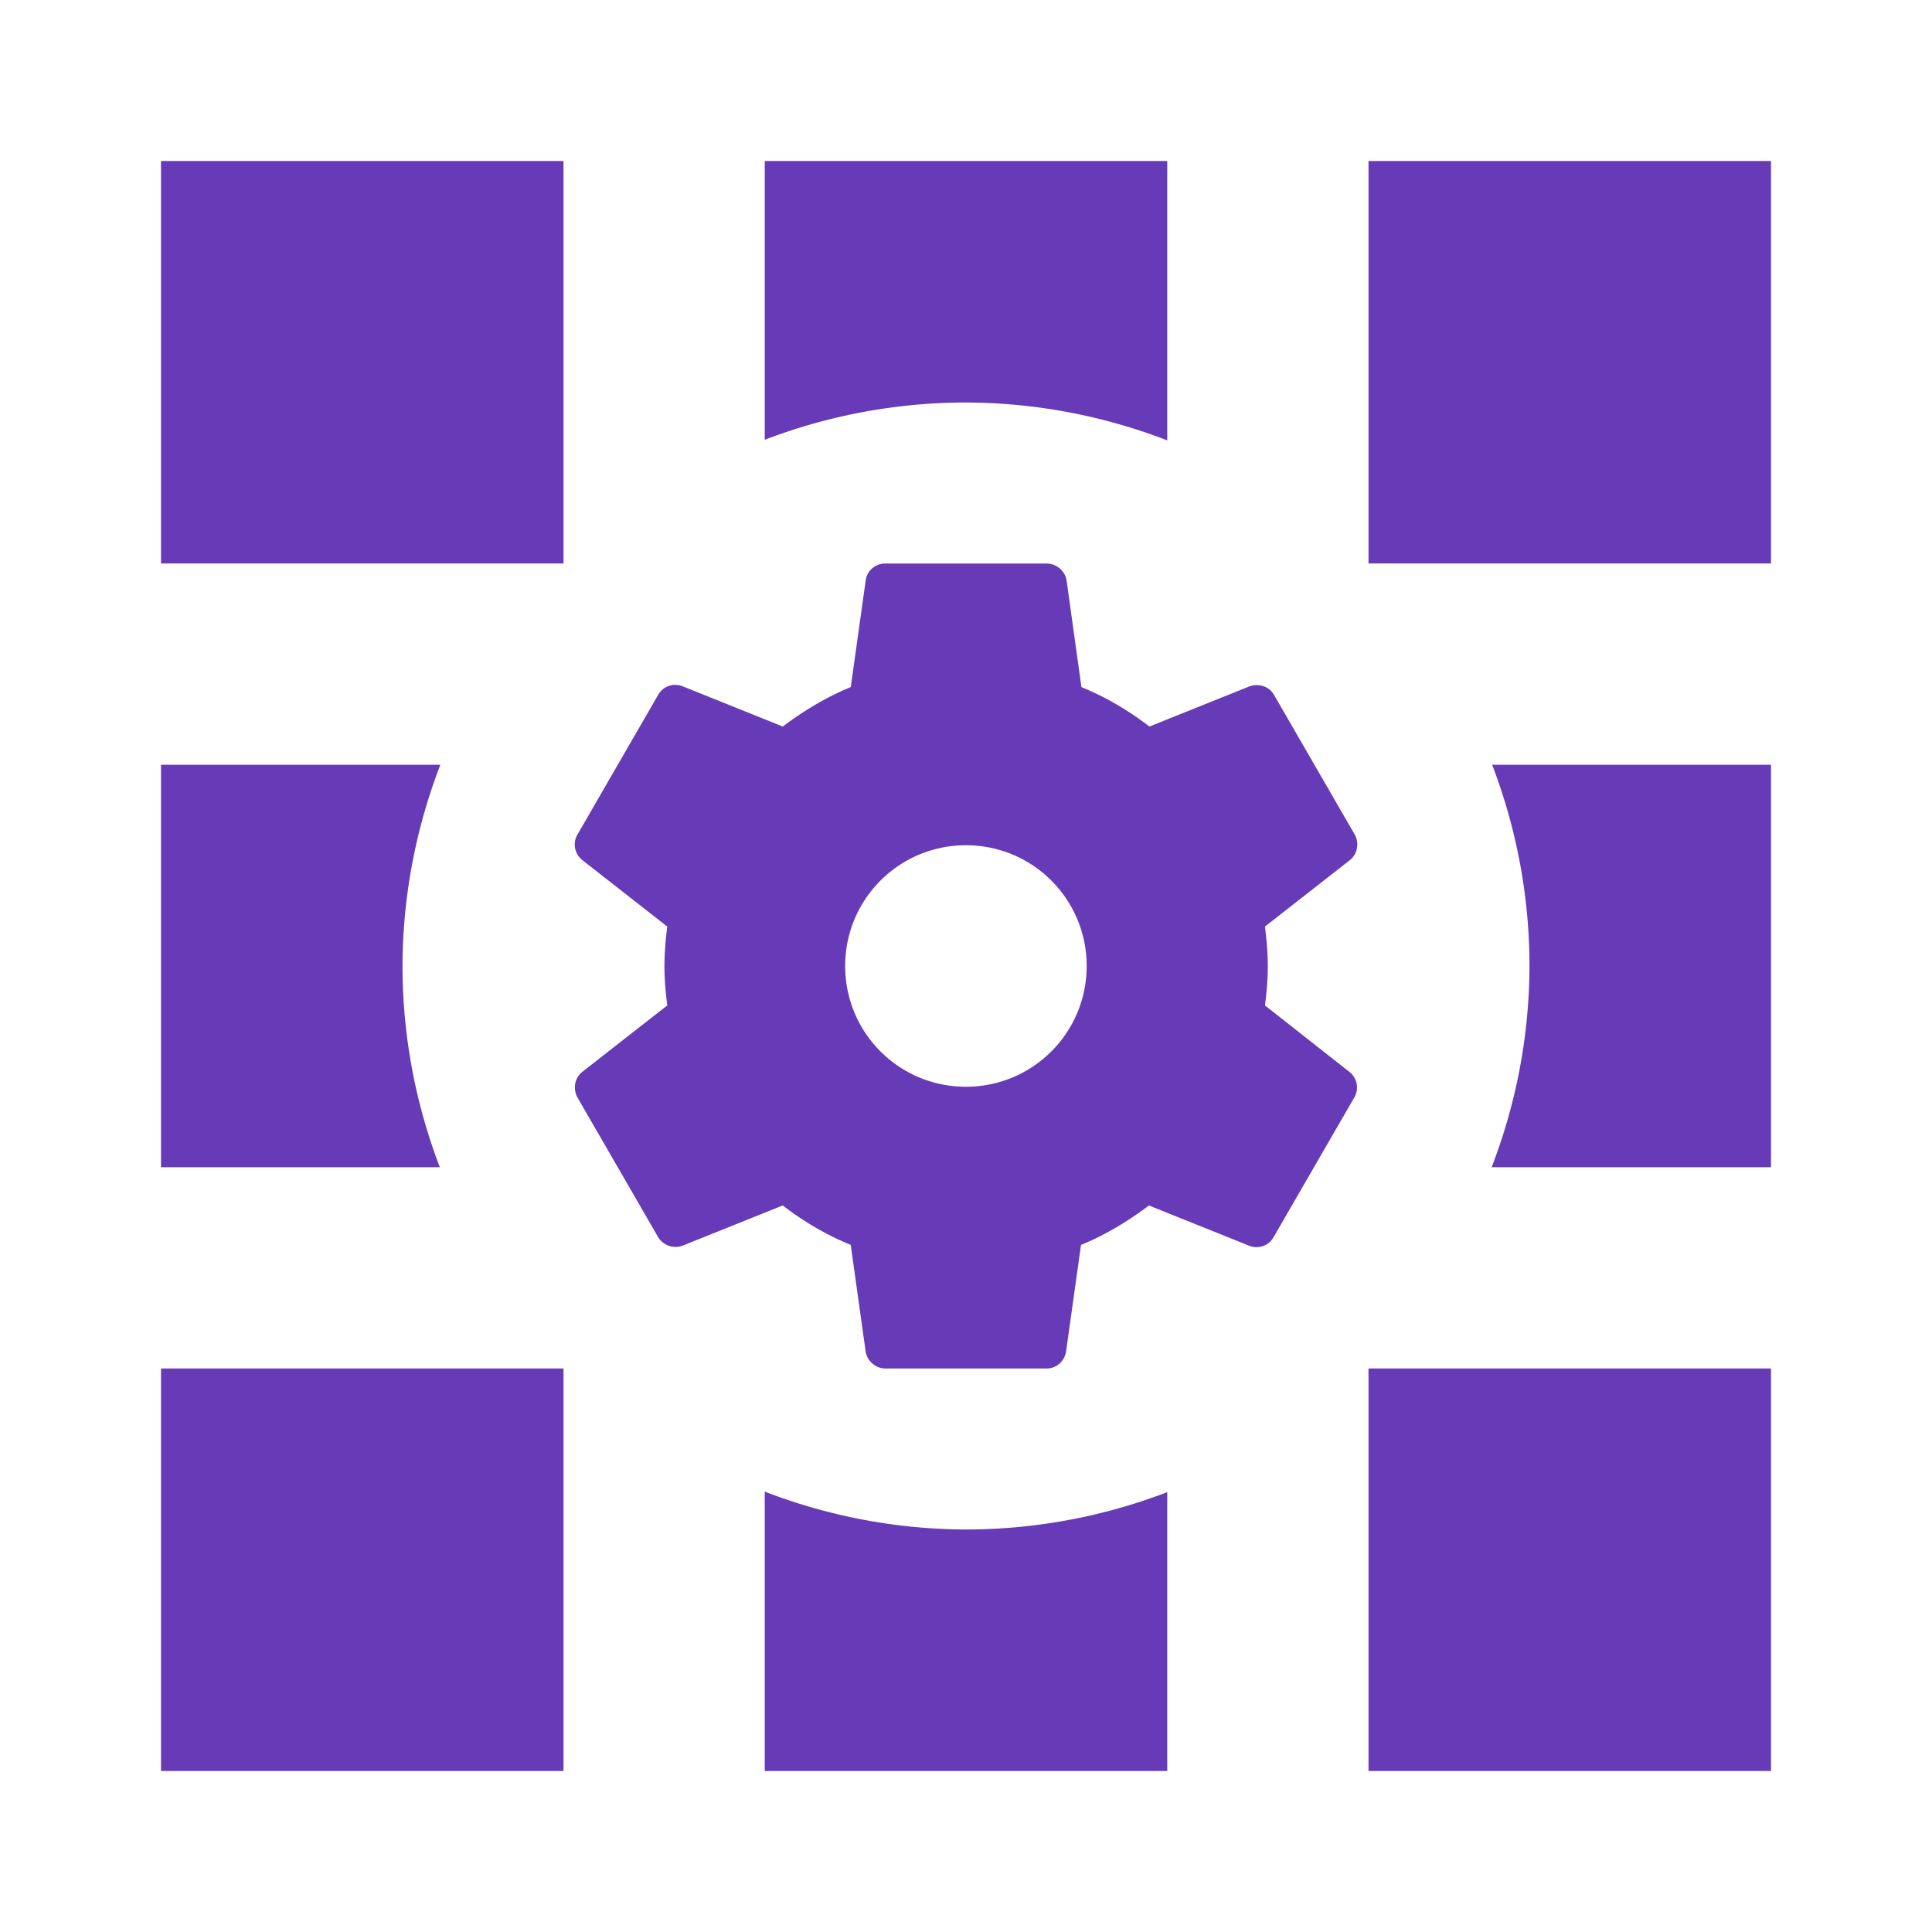 <?xml version="1.0" encoding="UTF-8" standalone="no"?>
<svg
   xmlns:dc="http://purl.org/dc/elements/1.1/"
   xmlns:cc="http://creativecommons.org/ns#"
   xmlns:rdf="http://www.w3.org/1999/02/22-rdf-syntax-ns#"
   xmlns:svg="http://www.w3.org/2000/svg"
   xmlns="http://www.w3.org/2000/svg"
   xmlns:sodipodi="http://sodipodi.sourceforge.net/DTD/sodipodi-0.dtd"
   xmlns:inkscape="http://www.inkscape.org/namespaces/inkscape"
   fill="#673AB7"
   width="48"
   height="48"
   viewBox="0 0 48 48"
   id="svg2"
   version="1.1"
   inkscape:version="0.91 r13725"
   sodipodi:docname="gnome-settings-default-applications.svg">
  <defs
     id="defs8" />
  <sodipodi:namedview
     pagecolor="#ffffff"
     bordercolor="#666666"
     borderopacity="1"
     objecttolerance="10"
     gridtolerance="10"
     guidetolerance="10"
     inkscape:pageopacity="0"
     inkscape:pageshadow="2"
     inkscape:window-width="1366"
     inkscape:window-height="713"
     id="namedview6"
     showgrid="false"
     inkscape:snap-bbox="true"
     inkscape:bbox-nodes="true"
     inkscape:snap-intersection-paths="true"
     inkscape:object-nodes="true"
     inkscape:snap-smooth-nodes="true"
     inkscape:object-paths="true"
     inkscape:snap-nodes="false"
     inkscape:zoom="1.738304171792717"
     inkscape:cx="-51.09730508104705"
     inkscape:cy="-38.78344594564159"
     inkscape:window-x="0"
     inkscape:window-y="30"
     inkscape:window-maximized="1"
     inkscape:current-layer="svg2" />
  <g
     style="fill:#673AB7"
     id="g4148"
     transform="matrix(1.25,0,0,1.25,-6,-6)" />
  <path
     id="path4153"
     d="m 21.998,14 c -0.25,0 -0.46,0.18 -0.49,0.42 L 21.137,17.07 c -0.61,0.25 -1.169,0.59 -1.689,0.98 l -2.49,-1 c -0.23,-0.09 -0.489,-0.001 -0.609,0.219 l -2,3.461 c -0.13,0.22 -0.071,0.489 0.119,0.639 L 16.578,23.02 c -0.04,0.32 -0.07,0.65 -0.07,0.98 0,0.33 0.03,0.66 0.07,0.98 l -2.111,1.65 c -0.19,0.15 -0.239,0.419 -0.119,0.639 l 2,3.461 c 0.13,0.22 0.389,0.299 0.609,0.219 l 2.49,-1 c 0.52,0.4 1.079,0.73 1.689,0.98 l 0.371,2.65 C 21.548,33.82 21.758,34 21.998,34 l 4,0 c 0.25,0 0.448,-0.18 0.488,-0.42 l 0.371,-2.65 c 0.61,-0.25 1.169,-0.59 1.689,-0.98 l 2.49,1 c 0.23,0.09 0.489,0.001 0.609,-0.219 l 2,-3.461 c 0.13,-0.22 0.071,-0.489 -0.119,-0.639 L 31.428,24.98 c 0.04,-0.32 0.07,-0.64 0.07,-0.98 0,-0.33 -0.03,-0.66 -0.07,-0.98 l 2.109,-1.65 c 0.19,-0.15 0.239,-0.419 0.119,-0.639 l -2,-3.461 c -0.12,-0.22 -0.389,-0.299 -0.609,-0.219 l -2.49,1 c -0.52,-0.4 -1.079,-0.73 -1.689,-0.98 l -0.369,-2.65 c -0.04,-0.24 -0.25,-0.42 -0.5,-0.42 l -4,0 z m 2,7 c 1.66,0 3,1.34 3,3 0,1.66 -1.34,3 -3,3 -1.66,0 -3,-1.34 -3,-3 0,-1.66 1.34,-3 3,-3 z m -19.998,-17 0,10 10,0 0,-10 -10,0 z m 15,0 0,6.926 A 14,14 0 0 1 24,10 a 14,14 0 0 1 5,0.941 l 0,-6.941 -10,0 z m 15,0 0,10 10,0 0,-10 -10,0 z m -30,15 0,10 6.928,0 A 14,14 0 0 1 10,24 14,14 0 0 1 10.941,19 l -6.941,0 z m 33.072,0 A 14,14 0 0 1 38,24 14,14 0 0 1 37.059,29 L 44,29 44,19 37.072,19 Z m -33.072,15 0,10 10,0 0,-10 -10,0 z m 30,0 0,10 10,0 0,-10 -10,0 z M 19,37.059 19,44 29,44 29,37.072 A 14,14 0 0 1 24,38 14,14 0 0 1 19,37.059 Z" />
</svg>

